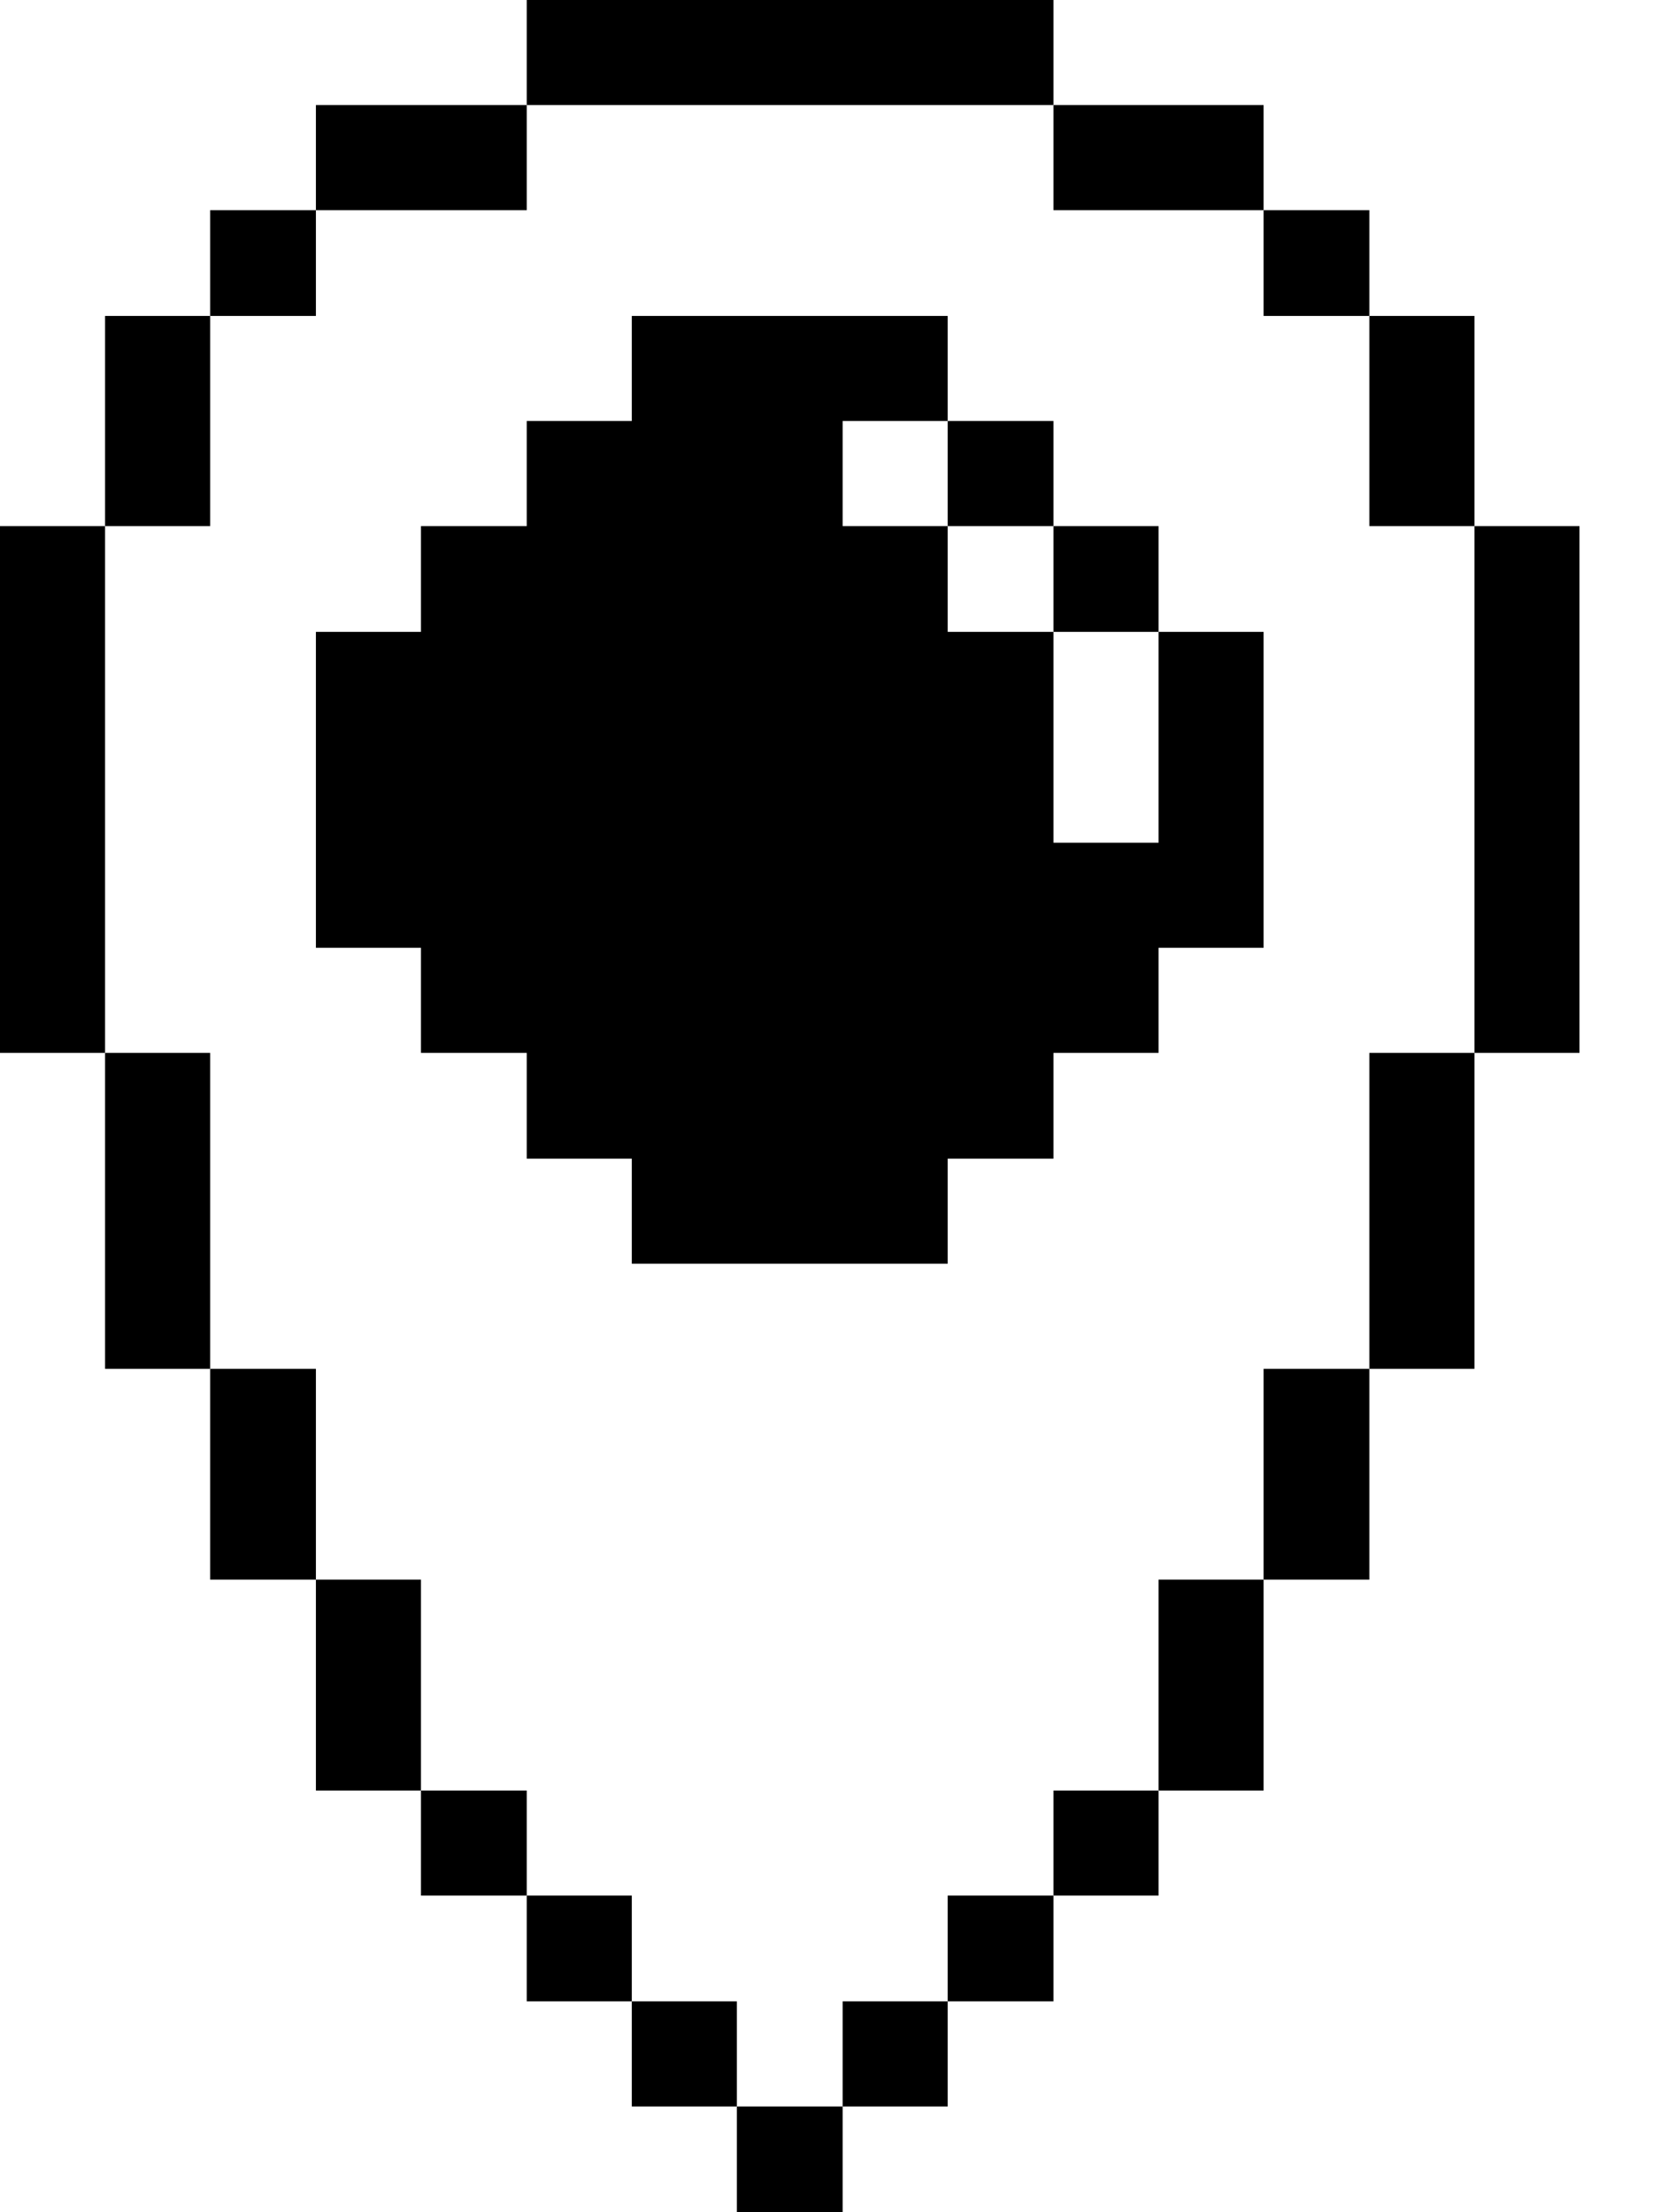 <svg width="12" height="16" viewBox="0 0 12 16" fill="none" xmlns="http://www.w3.org/2000/svg">
<path d="M11.425 3.805H10.665V7.615H11.425V3.805Z" fill="black"/>
<path d="M10.665 7.615H9.905V9.9H10.665V7.615Z" fill="black"/>
<path d="M10.665 2.285H9.905V3.805H10.665V2.285Z" fill="black"/>
<path d="M9.905 9.9H9.14V11.425H9.905V9.9Z" fill="black"/>
<path d="M9.905 1.52H9.14V2.285H9.905V1.52Z" fill="black"/>
<path d="M9.14 11.425H8.38V12.95H9.14V11.425Z" fill="black"/>
<path d="M8.38 6.095H7.62V4.57H6.855V3.805H6.095V3.045H6.855V2.285H4.57V3.045H3.81V3.805H3.045V4.57H2.285V6.855H3.045V7.615H3.81V8.38H4.57V9.14H6.855V8.38H7.62V7.615H8.38V6.855H9.14V4.57H8.38V6.095Z" fill="black"/>
<path d="M8.38 12.95H7.62V13.71H8.38V12.95Z" fill="black"/>
<path d="M8.38 3.805H7.62V4.57H8.38V3.805Z" fill="black"/>
<path d="M9.14 0.76H7.62V1.52H9.14V0.76Z" fill="black"/>
<path d="M7.62 13.71H6.855V14.475H7.62V13.71Z" fill="black"/>
<path d="M7.62 3.045H6.855V3.805H7.62V3.045Z" fill="black"/>
<path d="M6.855 14.475H6.095V15.235H6.855V14.475Z" fill="black"/>
<path d="M6.095 15.235H5.33V16H6.095V15.235Z" fill="black"/>
<path d="M5.33 14.475H4.57V15.235H5.33V14.475Z" fill="black"/>
<path d="M7.62 0H3.81V0.76H7.62V0Z" fill="black"/>
<path d="M4.57 13.71H3.81V14.475H4.57V13.71Z" fill="black"/>
<path d="M3.81 12.95H3.045V13.71H3.81V12.95Z" fill="black"/>
<path d="M3.81 0.76H2.285V1.52H3.81V0.76Z" fill="black"/>
<path d="M3.045 11.425H2.285V12.95H3.045V11.425Z" fill="black"/>
<path d="M2.285 9.9H1.52V11.425H2.285V9.9Z" fill="black"/>
<path d="M2.285 1.52H1.52V2.285H2.285V1.52Z" fill="black"/>
<path d="M1.52 7.615H0.76V9.9H1.52V7.615Z" fill="black"/>
<path d="M1.52 2.285H0.76V3.805H1.52V2.285Z" fill="black"/>
<path d="M0.76 3.805H0V7.615H0.76V3.805Z" fill="black"/>
</svg>
